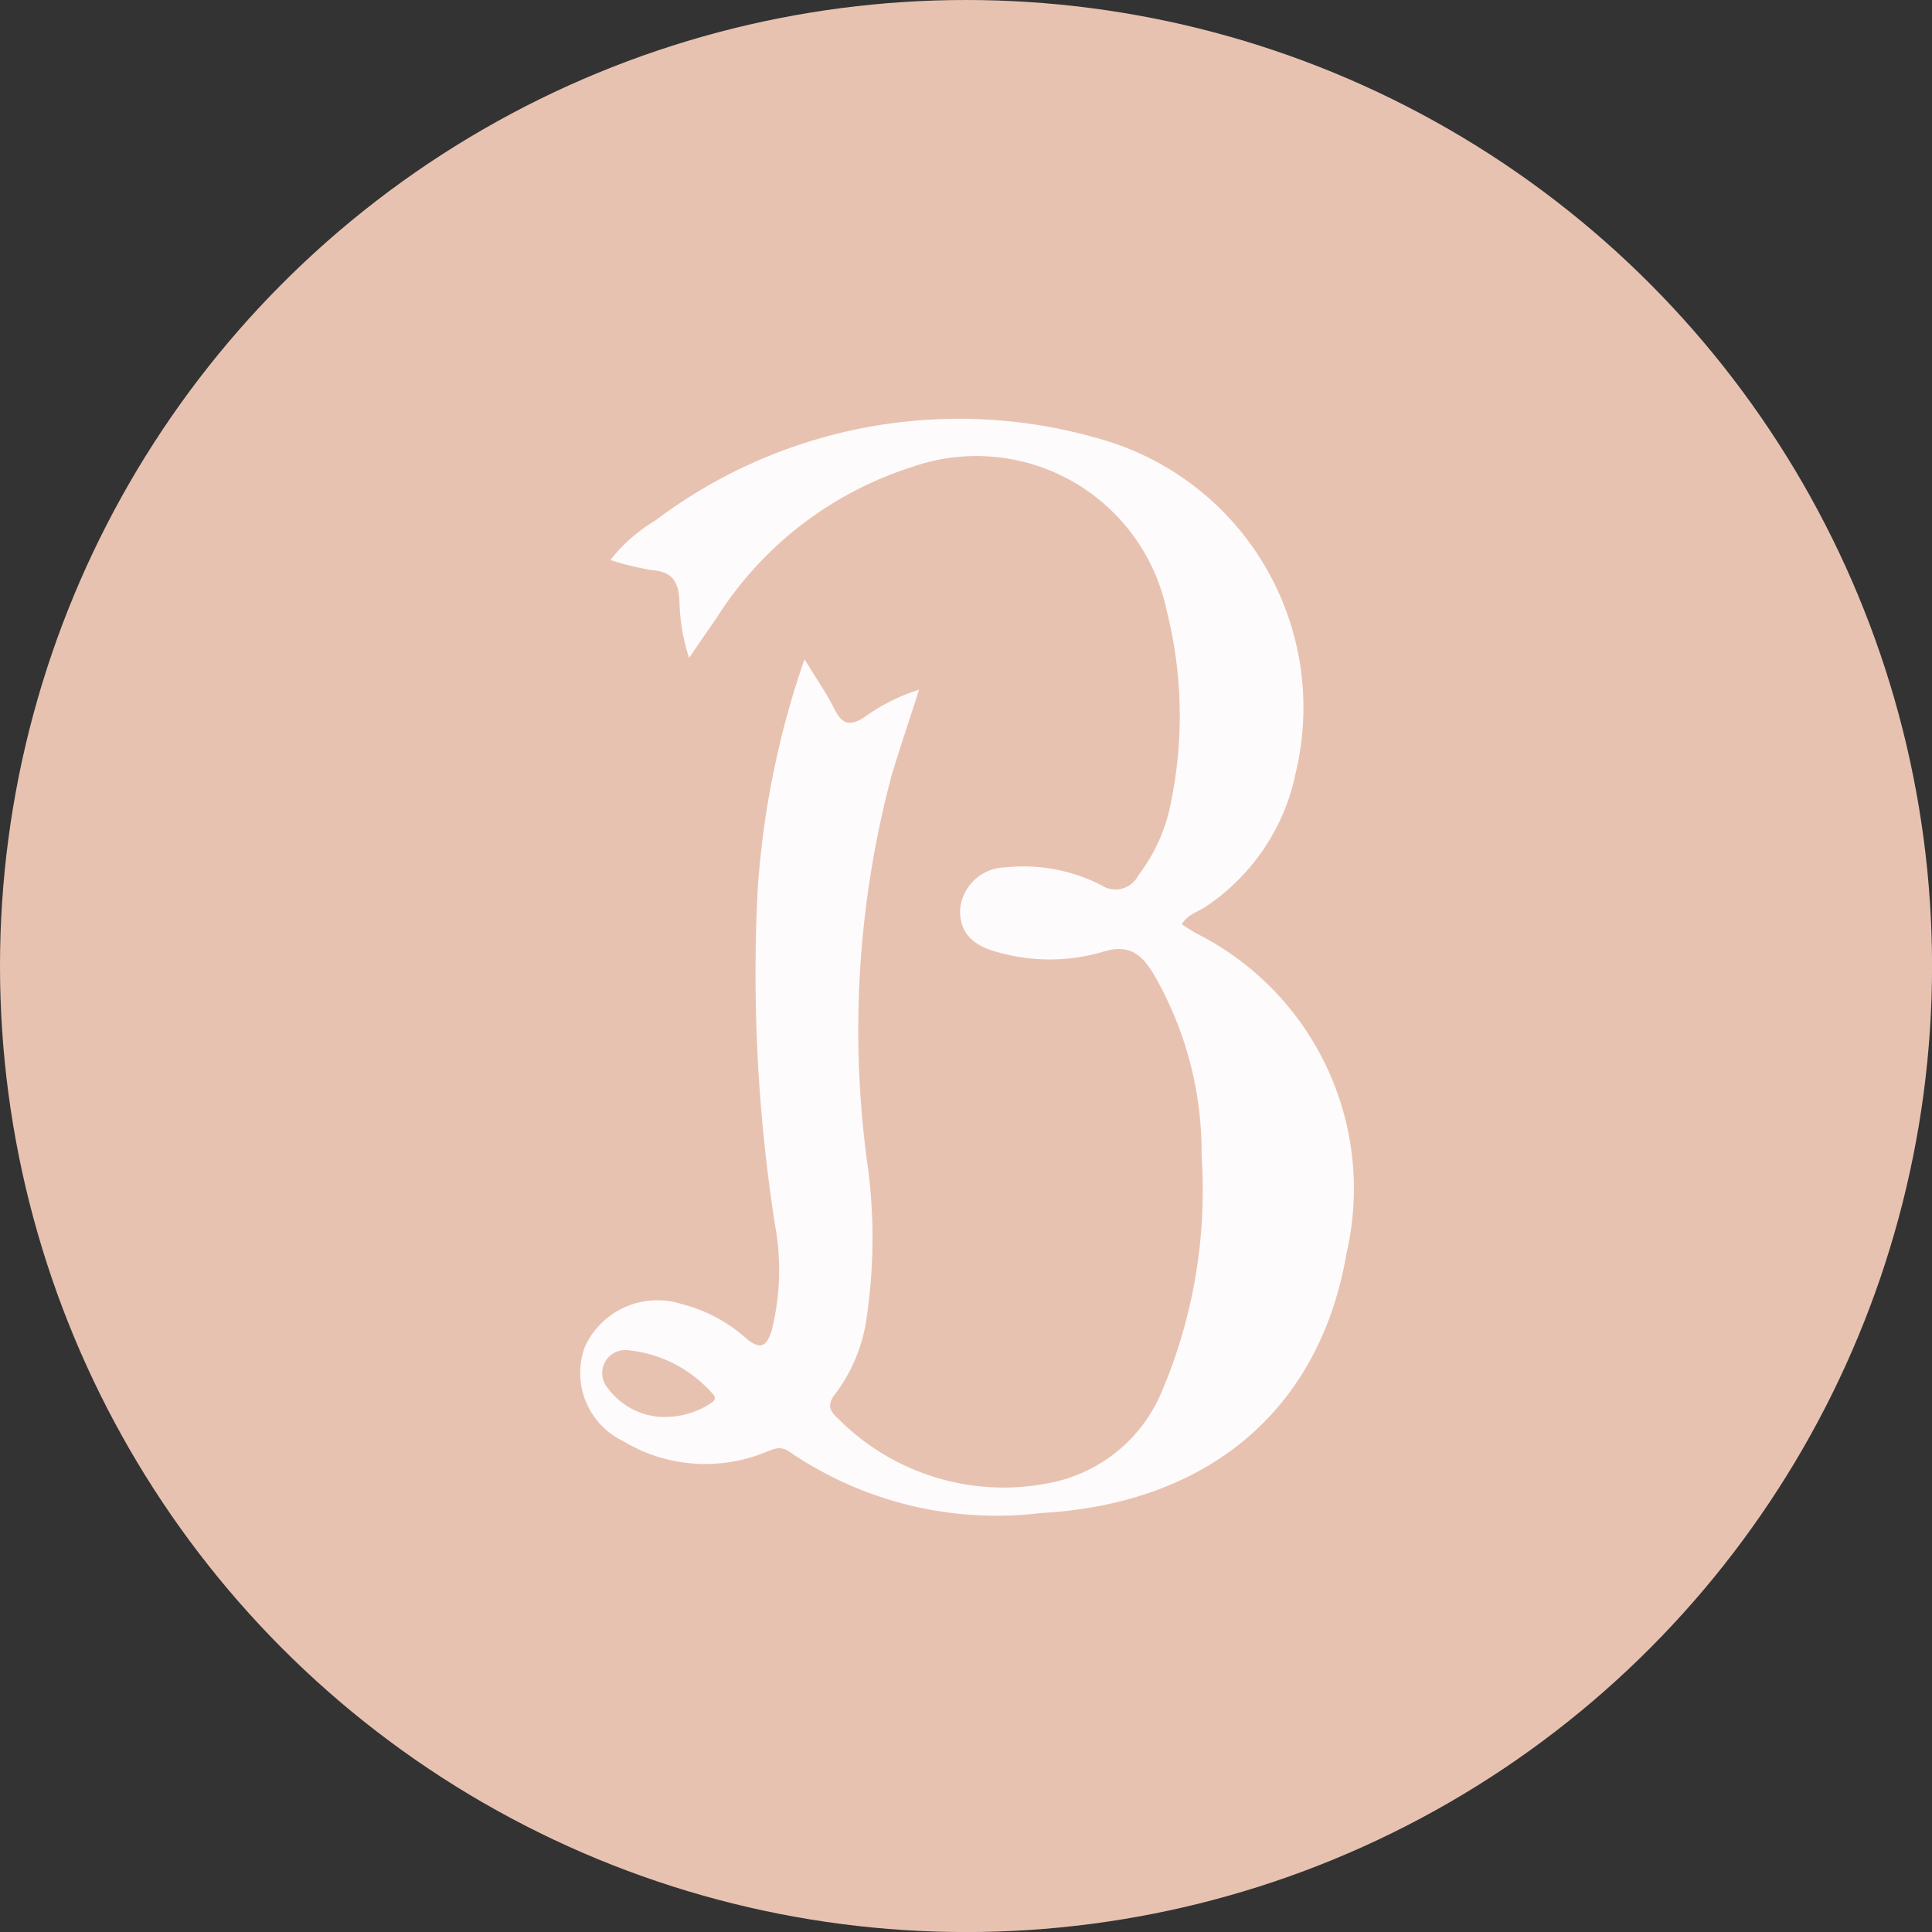 <svg xmlns="http://www.w3.org/2000/svg" width="36.359" height="36.359" viewBox="0 0 36.359 36.359">
  <rect x="0" y="0" width="36.359" height="36.359" fill="#333333" stroke="none"/>
  <g id="グループ_412" data-name="グループ 412" transform="translate(-24 -478.641)">
    <circle id="楕円形_3" data-name="楕円形 3" cx="18.18" cy="18.18" r="18.18" transform="translate(24 478.641)" fill="#e8c2b1"/>
    <path id="パス_61" data-name="パス 61" d="M109.629,43.422c.091.057.178.115.268.167A5.376,5.376,0,0,1,112.73,49.6c-.5,2.949-2.594,4.726-5.759,4.9a6.909,6.909,0,0,1-4.716-1.146c-.2-.146-.338-.041-.51.019a2.99,2.99,0,0,1-2.632-.228,1.423,1.423,0,0,1-.722-1.767,1.5,1.5,0,0,1,1.819-.813,2.892,2.892,0,0,1,1.218.646c.267.229.391.152.481-.146a4.66,4.66,0,0,0,.065-1.977,30.682,30.682,0,0,1-.327-6.33,16.6,16.6,0,0,1,.88-4.326c.216.355.41.631.56.931.142.284.281.343.564.161a3.649,3.649,0,0,1,1.033-.52c-.186.581-.364,1.1-.521,1.627a18.6,18.6,0,0,0-.438,7.4A10.229,10.229,0,0,1,103.7,50.8a3.076,3.076,0,0,1-.585,1.445c-.147.186-.144.306.03.463a4.389,4.389,0,0,0,4.047,1.215,2.877,2.877,0,0,0,2.043-1.671A9.684,9.684,0,0,0,110,47.77a6.669,6.669,0,0,0-.9-3.408c-.227-.373-.454-.582-.963-.423a3.568,3.568,0,0,1-1.969.007c-.516-.134-.737-.41-.71-.83a.869.869,0,0,1,.852-.767,3.2,3.2,0,0,1,1.8.334.483.483,0,0,0,.7-.184,3.281,3.281,0,0,0,.625-1.431,8.062,8.062,0,0,0-.089-3.54,3.659,3.659,0,0,0-4.785-2.718,6.791,6.791,0,0,0-3.7,2.862c-.158.225-.313.454-.506.734a3.682,3.682,0,0,1-.181-1.072c-.018-.34-.118-.547-.5-.577a5.207,5.207,0,0,1-.8-.193,3.106,3.106,0,0,1,.848-.745,9.485,9.485,0,0,1,8.406-1.522,5.251,5.251,0,0,1,3.646,6.26,3.979,3.979,0,0,1-1.72,2.546C109.9,43.2,109.727,43.242,109.629,43.422Zm-9.67,9.268a1.544,1.544,0,0,0,.742-.218c.092-.057.214-.114.081-.235a2.434,2.434,0,0,0-1.56-.8.434.434,0,0,0-.384.726A1.319,1.319,0,0,0,99.959,52.69Z" transform="translate(-63.387 452.616)" fill="#fefbfc"/>
  </g>
</svg>
